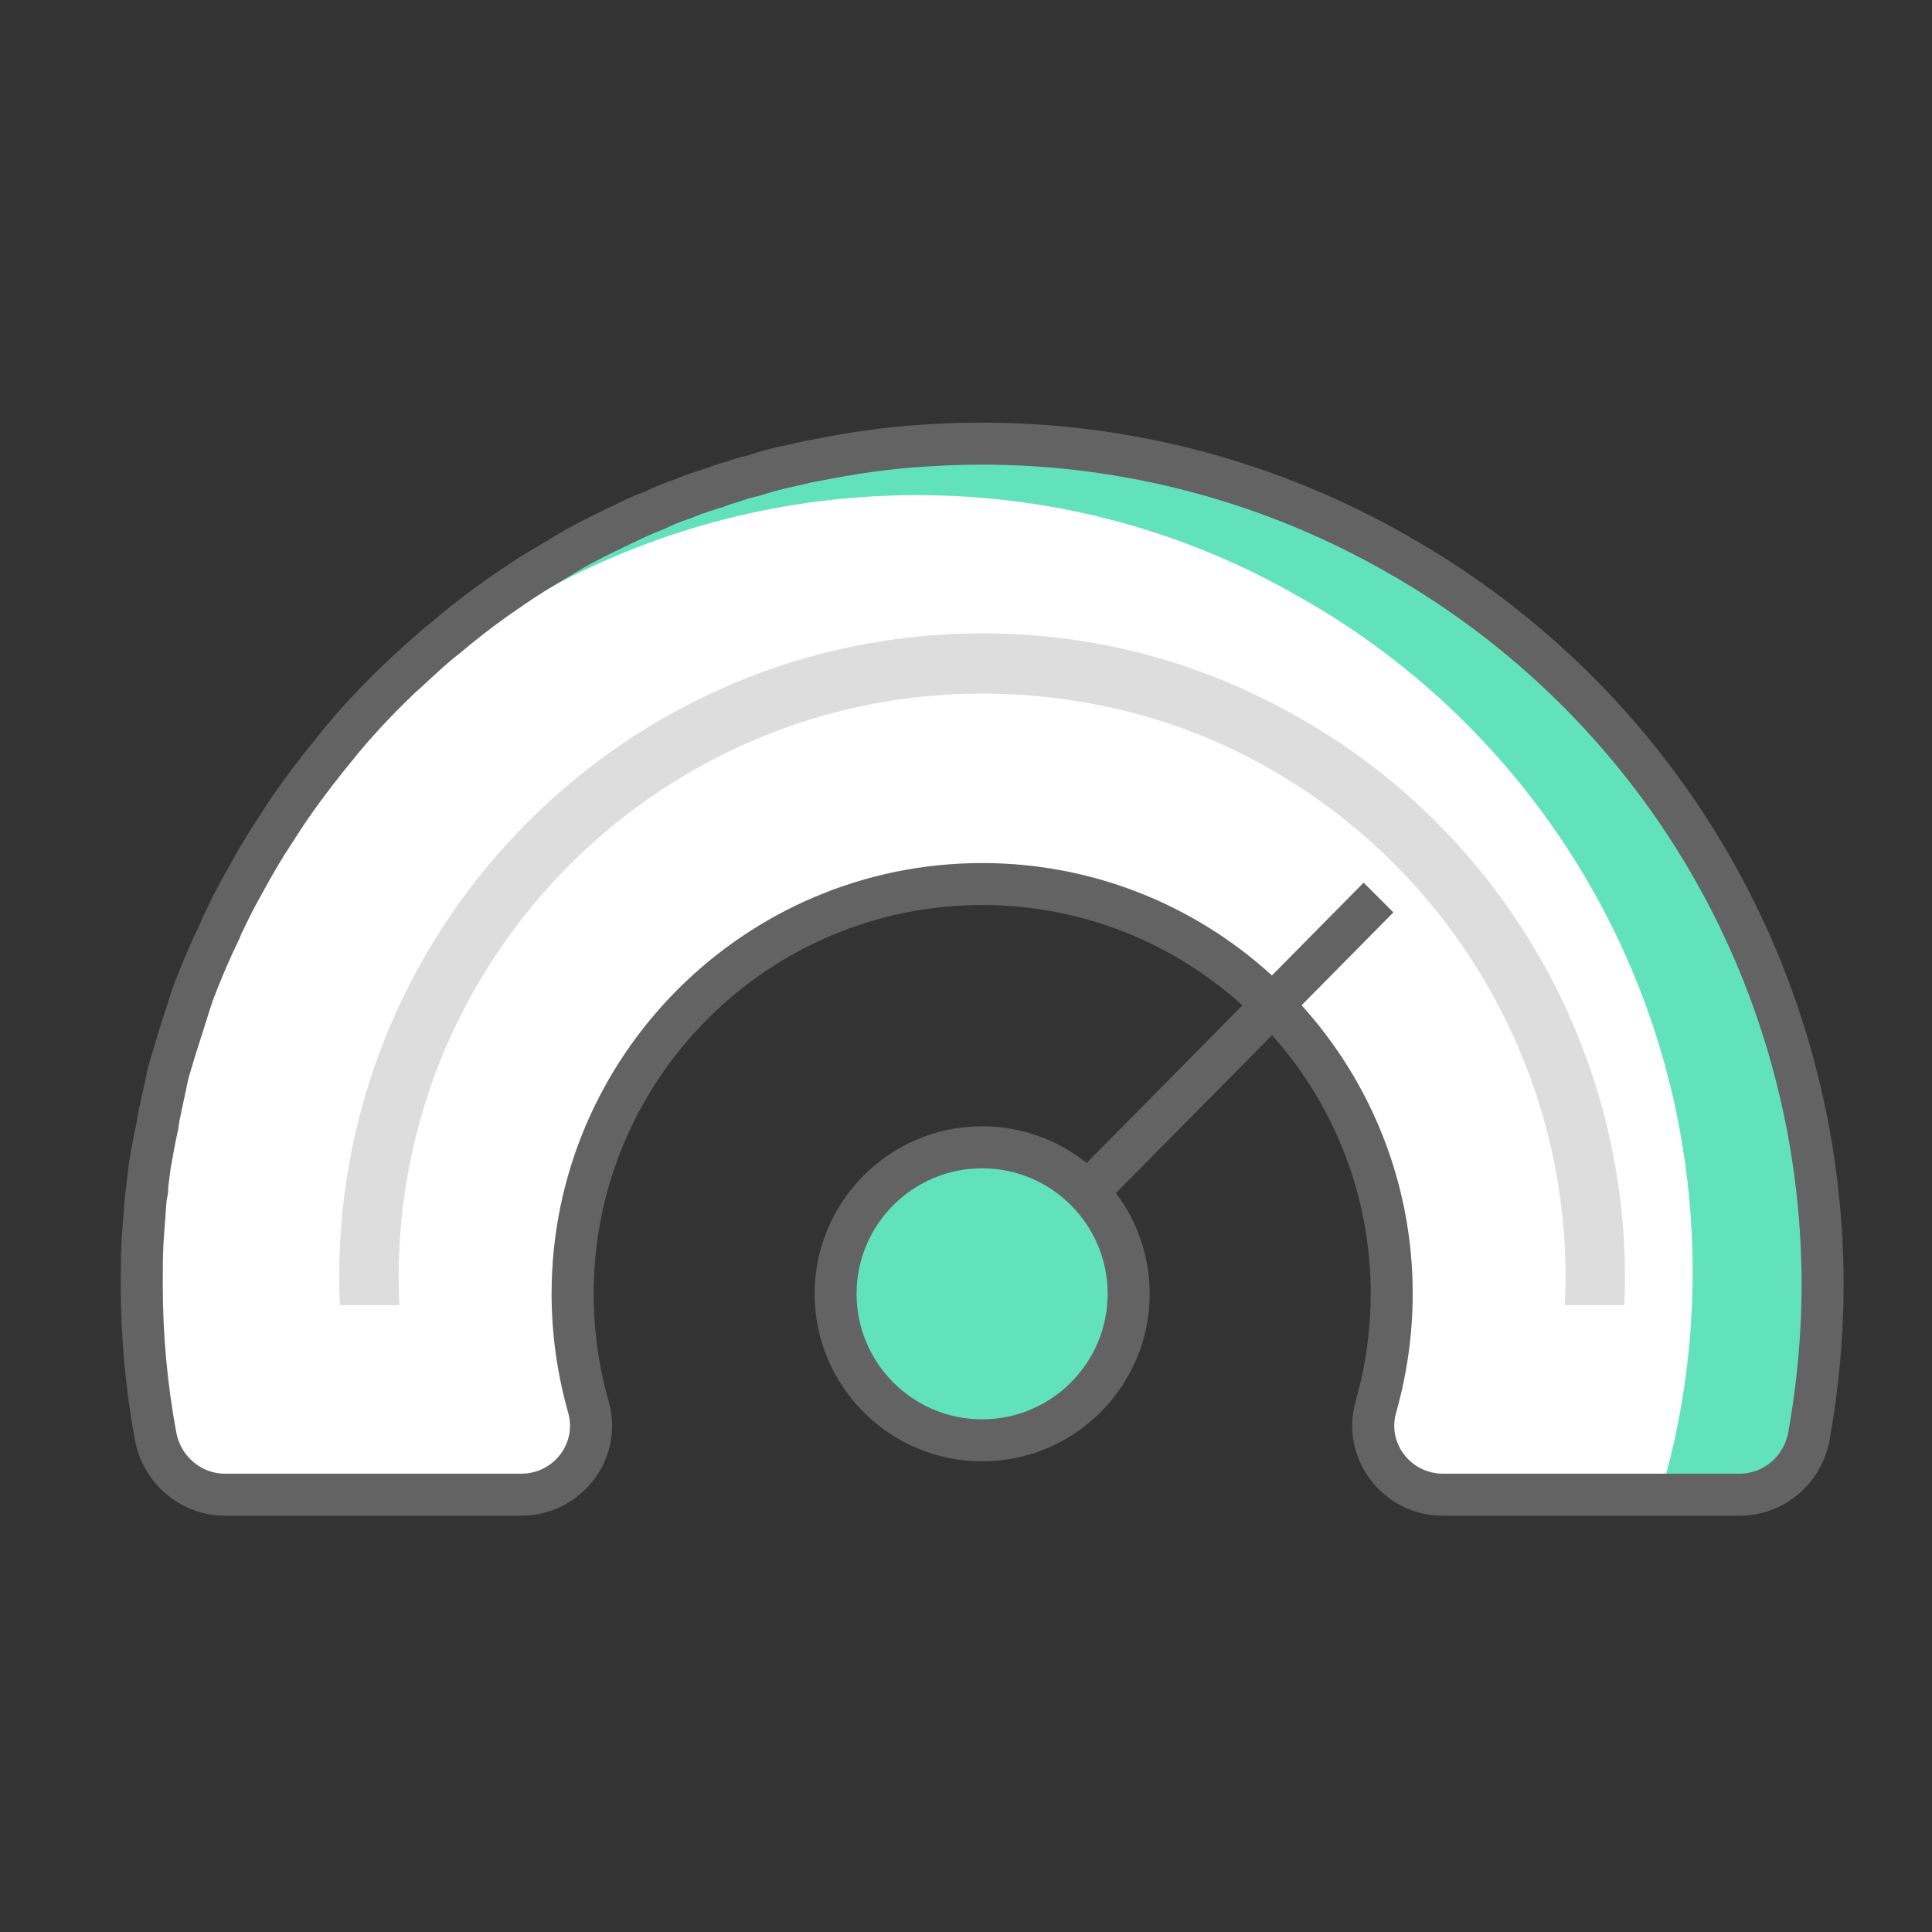 <svg width="28" height="28" viewBox="0 0 28 28" fill="none" xmlns="http://www.w3.org/2000/svg">
<rect x="0" y="0" width="28" height="28" fill="#333333" stroke="none"/>
<g clip-path="url(#clip0_16859_177462)">
<path d="M26.415 18.621C26.415 19.364 26.345 20.096 26.218 20.807C26.131 21.298 25.712 21.663 25.212 21.663H20.915C20.25 21.663 19.757 21.032 19.94 20.392C20.089 19.868 20.169 19.316 20.169 18.748C20.169 15.475 17.517 12.812 14.235 12.812C10.951 12.812 8.299 15.475 8.299 18.748C8.299 19.316 8.379 19.868 8.528 20.392C8.711 21.032 8.219 21.663 7.553 21.663H3.261C2.761 21.663 2.345 21.302 2.255 20.812C2.124 20.104 2.055 19.371 2.055 18.621C2.055 18.414 2.055 18.197 2.066 17.989C2.077 17.782 2.1 17.576 2.112 17.369C2.123 17.311 2.135 17.255 2.135 17.198C2.146 17.105 2.158 17.002 2.168 16.911C2.203 16.703 2.238 16.509 2.284 16.302C2.295 16.221 2.306 16.141 2.33 16.061C2.364 15.889 2.399 15.728 2.433 15.568C2.457 15.499 2.467 15.441 2.491 15.372C2.582 15.05 2.685 14.741 2.79 14.419C2.904 14.12 3.03 13.811 3.178 13.512C3.203 13.456 3.225 13.386 3.261 13.329C3.351 13.134 3.454 12.938 3.558 12.755C3.696 12.502 3.845 12.25 4.006 12.008C4.258 11.606 4.545 11.228 4.844 10.86C5.21 10.401 5.624 9.976 6.072 9.574C6.198 9.46 6.336 9.334 6.474 9.231C6.784 8.966 7.105 8.725 7.449 8.495C7.599 8.393 7.76 8.289 7.92 8.197C8.092 8.093 8.253 7.991 8.425 7.899C8.597 7.807 8.781 7.715 8.954 7.634C9.137 7.543 9.309 7.462 9.493 7.393C9.631 7.325 9.78 7.267 9.918 7.221C10.078 7.152 10.229 7.107 10.377 7.061C10.457 7.027 10.537 7.003 10.618 6.981C10.722 6.946 10.825 6.912 10.94 6.888C11.111 6.831 11.284 6.785 11.457 6.75C11.559 6.728 11.675 6.694 11.777 6.681C12.283 6.579 12.787 6.499 13.316 6.463C13.626 6.441 13.924 6.43 14.235 6.43C16.427 6.43 18.483 7.014 20.262 8.036C23.946 10.125 26.415 14.087 26.415 18.621Z" fill="white"/>
<path d="M26.414 18.621C26.414 19.665 26.276 20.687 26.035 21.663H24.06C24.37 20.642 24.531 19.551 24.531 18.426C24.531 14.247 22.247 10.585 18.86 8.668C17.218 7.715 15.324 7.176 13.292 7.176C8.838 7.176 5.004 9.77 3.178 13.512C3.202 13.456 3.224 13.386 3.26 13.329C3.35 13.134 3.454 12.938 3.557 12.755C3.695 12.502 3.845 12.25 4.005 12.008C4.258 11.606 4.545 11.228 4.843 10.86C5.21 10.401 5.624 9.976 6.072 9.574C6.197 9.46 6.335 9.334 6.473 9.231C6.783 8.966 7.105 8.725 7.449 8.495C7.598 8.393 7.759 8.289 7.92 8.197C8.091 8.093 8.253 7.991 8.424 7.899C8.597 7.807 8.781 7.715 8.953 7.634C9.137 7.543 9.308 7.462 9.492 7.393C9.63 7.325 9.779 7.267 9.917 7.221C10.078 7.152 10.228 7.107 10.376 7.061C10.456 7.027 10.537 7.003 10.618 6.981C10.721 6.946 10.825 6.912 10.939 6.888C11.111 6.831 11.284 6.785 11.456 6.75C11.559 6.728 11.674 6.694 11.777 6.681C12.282 6.579 12.799 6.499 13.316 6.463C13.625 6.441 13.924 6.43 14.234 6.43C16.427 6.43 18.482 7.014 20.261 8.036C23.946 10.125 26.414 14.087 26.414 18.621Z" fill="#62E2BB"/>
<path d="M2.788 14.419C2.386 15.544 2.133 16.738 2.064 17.99C2.11 16.726 2.363 15.532 2.788 14.419Z" fill="#62E2BB"/>
<path d="M2.788 14.419C2.363 15.532 2.11 16.726 2.064 17.99C2.133 16.738 2.386 15.544 2.788 14.419Z" fill="#636363"/>
<path d="M16.357 18.751C16.357 19.924 15.406 20.874 14.234 20.874C13.06 20.874 12.109 19.924 12.109 18.751C12.109 17.578 13.06 16.627 14.234 16.627C15.406 16.627 16.357 17.578 16.357 18.751Z" fill="#62E2BB"/>
<path d="M22.677 18.915C22.686 18.781 22.69 18.644 22.69 18.508C22.69 15.483 21.058 12.667 18.431 11.159C17.187 10.435 15.735 10.052 14.234 10.052C9.571 10.052 5.778 13.845 5.778 18.508C5.778 18.644 5.781 18.781 5.787 18.915H4.927C4.921 18.774 4.916 18.643 4.916 18.508C4.916 13.364 9.096 9.179 14.234 9.179C15.866 9.179 17.415 9.592 18.84 10.408C21.746 12.061 23.55 15.165 23.55 18.508C23.55 18.645 23.545 18.781 23.54 18.915H22.677Z" fill="#DDDDDD"/>
<path fill-rule="evenodd" clip-rule="evenodd" d="M20.915 21.967C20.496 21.967 20.111 21.776 19.859 21.442C19.612 21.113 19.535 20.701 19.647 20.309L19.725 20.003C19.818 19.593 19.865 19.171 19.865 18.748C19.865 17.311 19.324 15.998 18.436 15.002L16.173 17.291C16.48 17.698 16.662 18.204 16.662 18.751C16.662 20.09 15.573 21.179 14.234 21.179C12.895 21.179 11.806 20.09 11.806 18.751C11.806 17.412 12.895 16.323 14.234 16.323C14.806 16.323 15.333 16.522 15.749 16.855L18.006 14.57C17.007 13.667 15.684 13.116 14.234 13.116C11.129 13.116 8.604 15.643 8.604 18.748C8.604 19.278 8.677 19.803 8.821 20.308L8.847 20.417C8.921 20.794 8.822 21.184 8.574 21.486C8.322 21.791 7.95 21.967 7.553 21.967H3.26C2.622 21.967 2.072 21.504 1.955 20.867C1.819 20.13 1.75 19.375 1.75 18.621L1.754 18.185L1.762 17.973L1.812 17.311L1.824 17.247C1.829 17.22 1.831 17.199 1.832 17.163L1.868 16.86C1.907 16.622 1.944 16.431 1.982 16.259C2 16.13 2.011 16.062 2.031 16.001L2.145 15.47L2.291 14.975L2.505 14.309C2.653 13.924 2.775 13.641 2.898 13.392L2.956 13.254L2.984 13.201C3.071 13.012 3.174 12.814 3.29 12.609L3.442 12.339C3.541 12.169 3.643 12.003 3.748 11.846L3.894 11.62C4.09 11.328 4.316 11.026 4.605 10.67C4.965 10.221 5.377 9.788 5.868 9.348L6.155 9.095L6.276 8.999C6.588 8.732 6.916 8.485 7.277 8.244C7.445 8.128 7.613 8.021 7.763 7.936L8.198 7.676L8.463 7.535C8.584 7.473 8.703 7.415 8.818 7.361L9.065 7.242C9.177 7.19 9.271 7.152 9.358 7.12C9.496 7.052 9.656 6.987 9.797 6.942C9.895 6.9 9.972 6.871 10.082 6.835L10.28 6.772L10.339 6.748C10.397 6.727 10.454 6.71 10.522 6.692C10.617 6.66 10.688 6.638 10.746 6.622L10.842 6.6C11.024 6.538 11.209 6.489 11.391 6.453L11.674 6.389L11.717 6.383C12.309 6.262 12.81 6.192 13.294 6.16C13.61 6.136 13.917 6.125 14.234 6.125C16.402 6.125 18.538 6.694 20.411 7.772C22.319 8.853 23.911 10.424 25.017 12.316C26.13 14.221 26.719 16.402 26.719 18.621C26.719 19.357 26.651 20.11 26.518 20.86C26.404 21.502 25.855 21.967 25.212 21.967L20.915 21.967ZM20.474 18.748C20.474 19.332 20.392 19.913 20.233 20.476C20.174 20.683 20.215 20.902 20.346 21.076C20.482 21.255 20.689 21.358 20.915 21.358H25.212C25.558 21.358 25.855 21.104 25.918 20.754C26.045 20.043 26.11 19.324 26.11 18.621C26.11 16.509 25.55 14.435 24.491 12.623C23.439 10.823 21.924 9.329 20.11 8.3C18.326 7.276 16.294 6.734 14.234 6.734C13.94 6.734 13.646 6.745 13.336 6.767C12.874 6.798 12.404 6.864 11.813 6.983C11.782 6.987 11.743 6.995 11.688 7.009L11.354 7.085C11.245 7.112 11.133 7.144 11.001 7.187C10.956 7.196 10.913 7.206 10.851 7.225L10.545 7.322L10.473 7.35L10.369 7.382C10.284 7.409 10.214 7.432 10.146 7.457L10.013 7.51C9.871 7.557 9.74 7.61 9.6 7.678C9.515 7.709 9.43 7.746 9.316 7.798L8.914 7.991C8.796 8.048 8.679 8.108 8.567 8.168C8.491 8.209 8.415 8.252 8.33 8.304L7.925 8.548C7.818 8.614 7.715 8.682 7.618 8.748L7.369 8.92C7.122 9.095 6.889 9.276 6.655 9.475C6.585 9.527 6.51 9.59 6.411 9.678L6.008 10.047C5.656 10.382 5.353 10.711 5.08 11.052C4.73 11.483 4.477 11.83 4.259 12.176L4.112 12.405C4.016 12.561 3.92 12.725 3.823 12.905L3.717 13.096C3.65 13.22 3.586 13.349 3.52 13.488L3.497 13.534L3.47 13.603L3.376 13.802C3.282 14.005 3.187 14.231 3.079 14.513L2.825 15.313L2.73 15.632L2.6 16.247L2.582 16.367C2.544 16.537 2.511 16.711 2.471 16.946L2.439 17.197C2.439 17.233 2.437 17.263 2.434 17.294L2.413 17.414L2.37 18.006C2.365 18.099 2.362 18.198 2.36 18.309L2.359 18.621C2.359 19.337 2.424 20.055 2.554 20.757C2.619 21.106 2.916 21.358 3.26 21.358H7.553C7.779 21.358 7.986 21.255 8.122 21.076C8.253 20.902 8.294 20.683 8.235 20.476C8.075 19.913 7.994 19.332 7.994 18.748C7.994 15.307 10.794 12.508 14.234 12.508C15.85 12.508 17.325 13.125 18.434 14.137L19.763 12.792L20.194 13.223L18.864 14.569C19.864 15.676 20.474 17.142 20.474 18.748ZM14.234 20.57C13.23 20.57 12.414 19.754 12.414 18.751C12.414 17.748 13.23 16.932 14.234 16.932C15.237 16.932 16.053 17.748 16.053 18.751C16.053 19.754 15.237 20.57 14.234 20.57Z" fill="#636363"/>
</g>
<defs>
<clipPath id="clip0_16859_177462">
<rect width="28" height="28" fill="white"/>
</clipPath>
</defs>
</svg>
